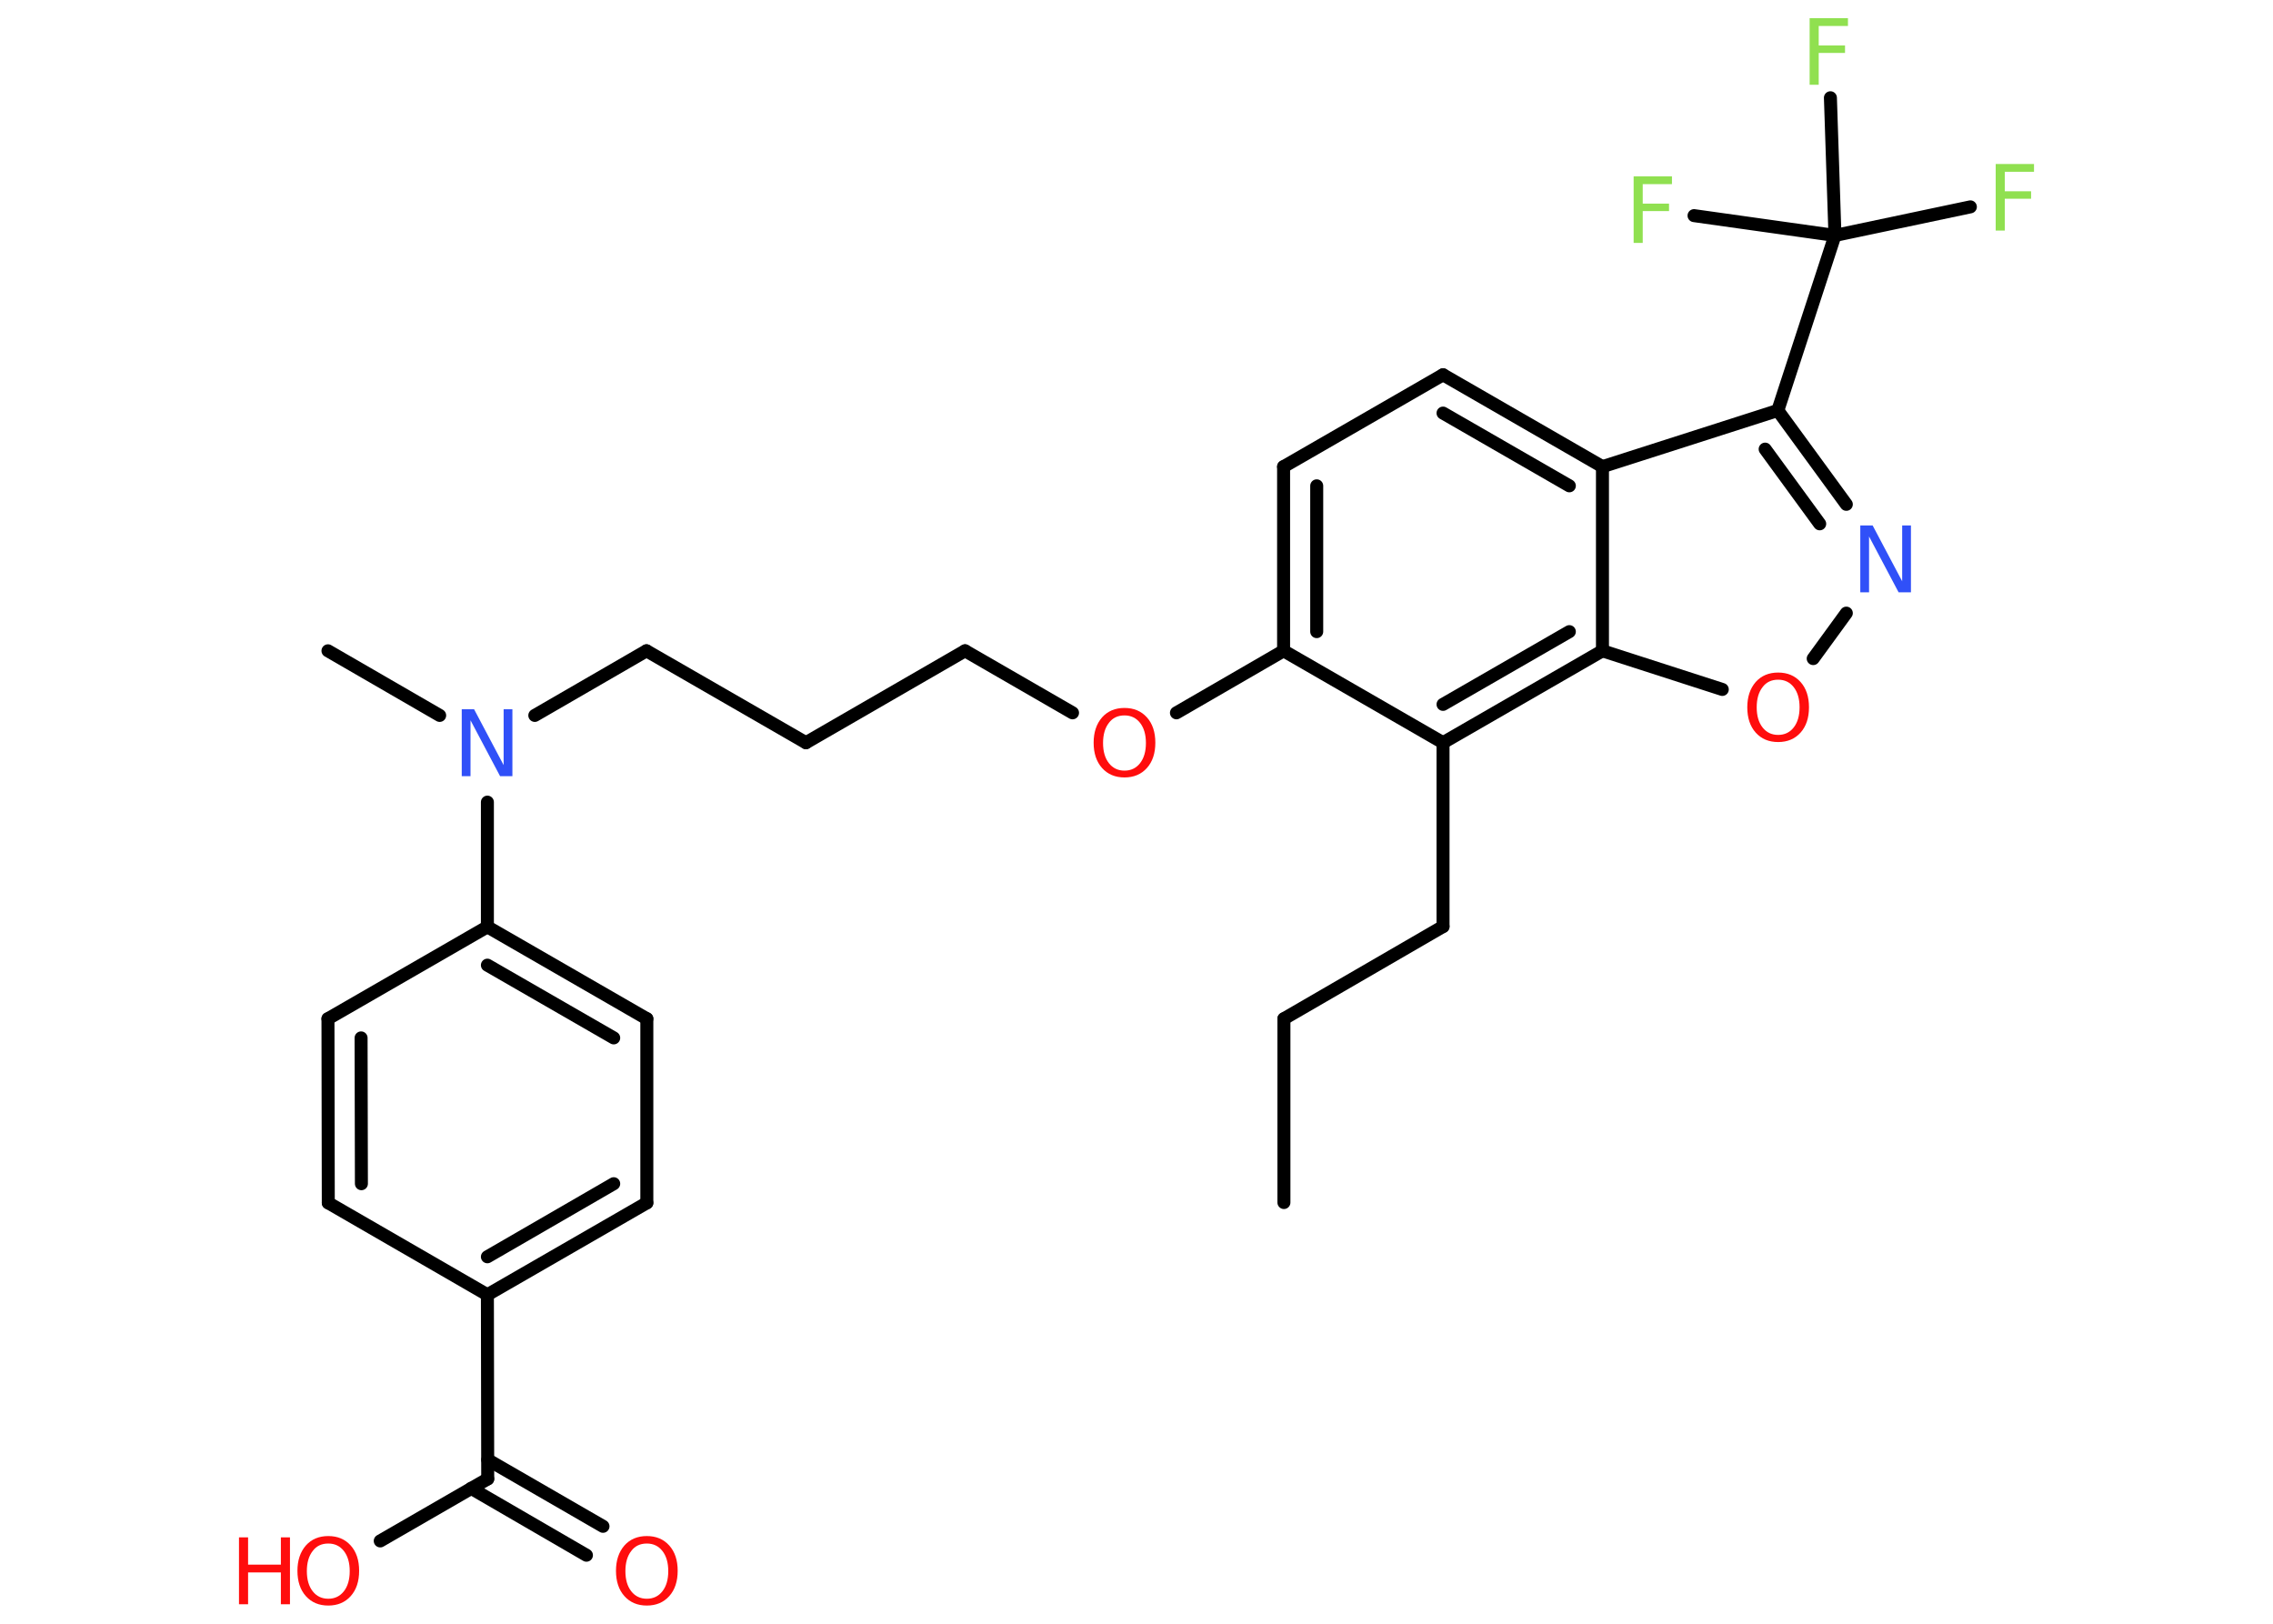 <?xml version='1.0' encoding='UTF-8'?>
<!DOCTYPE svg PUBLIC "-//W3C//DTD SVG 1.1//EN" "http://www.w3.org/Graphics/SVG/1.1/DTD/svg11.dtd">
<svg version='1.2' xmlns='http://www.w3.org/2000/svg' xmlns:xlink='http://www.w3.org/1999/xlink' width='70.0mm' height='50.0mm' viewBox='0 0 70.0 50.0'>
  <desc>Generated by the Chemistry Development Kit (http://github.com/cdk)</desc>
  <g stroke-linecap='round' stroke-linejoin='round' stroke='#000000' stroke-width='.4' fill='#FF0D0D'>
    <rect x='.0' y='.0' width='70.0' height='50.0' fill='#FFFFFF' stroke='none'/>
    <g id='mol1' class='mol'>
      <line id='mol1bnd1' class='bond' x1='39.54' y1='37.03' x2='39.54' y2='31.37'/>
      <line id='mol1bnd2' class='bond' x1='39.54' y1='31.37' x2='44.44' y2='28.53'/>
      <line id='mol1bnd3' class='bond' x1='44.44' y1='28.53' x2='44.44' y2='22.87'/>
      <line id='mol1bnd4' class='bond' x1='44.44' y1='22.87' x2='39.53' y2='20.04'/>
      <line id='mol1bnd5' class='bond' x1='39.53' y1='20.04' x2='36.23' y2='21.95'/>
      <line id='mol1bnd6' class='bond' x1='33.03' y1='21.95' x2='29.72' y2='20.04'/>
      <line id='mol1bnd7' class='bond' x1='29.72' y1='20.04' x2='24.82' y2='22.87'/>
      <line id='mol1bnd8' class='bond' x1='24.82' y1='22.87' x2='19.91' y2='20.04'/>
      <line id='mol1bnd9' class='bond' x1='19.91' y1='20.04' x2='16.47' y2='22.03'/>
      <line id='mol1bnd10' class='bond' x1='13.54' y1='22.03' x2='10.1' y2='20.04'/>
      <line id='mol1bnd11' class='bond' x1='15.01' y1='24.7' x2='15.01' y2='28.54'/>
      <g id='mol1bnd12' class='bond'>
        <line x1='19.92' y1='31.37' x2='15.01' y2='28.54'/>
        <line x1='18.9' y1='31.96' x2='15.01' y2='29.72'/>
      </g>
      <line id='mol1bnd13' class='bond' x1='19.92' y1='31.37' x2='19.92' y2='37.04'/>
      <g id='mol1bnd14' class='bond'>
        <line x1='15.01' y1='39.87' x2='19.92' y2='37.04'/>
        <line x1='15.01' y1='38.7' x2='18.9' y2='36.45'/>
      </g>
      <line id='mol1bnd15' class='bond' x1='15.01' y1='39.87' x2='15.02' y2='45.54'/>
      <g id='mol1bnd16' class='bond'>
        <line x1='15.02' y1='44.95' x2='18.57' y2='47.0'/>
        <line x1='14.51' y1='45.83' x2='18.06' y2='47.89'/>
      </g>
      <line id='mol1bnd17' class='bond' x1='15.02' y1='45.54' x2='11.71' y2='47.45'/>
      <line id='mol1bnd18' class='bond' x1='15.01' y1='39.87' x2='10.11' y2='37.04'/>
      <g id='mol1bnd19' class='bond'>
        <line x1='10.1' y1='31.37' x2='10.11' y2='37.04'/>
        <line x1='11.12' y1='31.96' x2='11.13' y2='36.45'/>
      </g>
      <line id='mol1bnd20' class='bond' x1='15.01' y1='28.54' x2='10.1' y2='31.37'/>
      <g id='mol1bnd21' class='bond'>
        <line x1='39.53' y1='14.37' x2='39.53' y2='20.04'/>
        <line x1='40.55' y1='14.96' x2='40.55' y2='19.45'/>
      </g>
      <line id='mol1bnd22' class='bond' x1='39.53' y1='14.37' x2='44.44' y2='11.54'/>
      <g id='mol1bnd23' class='bond'>
        <line x1='49.35' y1='14.37' x2='44.44' y2='11.54'/>
        <line x1='48.33' y1='14.96' x2='44.44' y2='12.72'/>
      </g>
      <line id='mol1bnd24' class='bond' x1='49.35' y1='14.37' x2='54.75' y2='12.64'/>
      <line id='mol1bnd25' class='bond' x1='54.75' y1='12.64' x2='56.51' y2='7.25'/>
      <line id='mol1bnd26' class='bond' x1='56.51' y1='7.25' x2='60.68' y2='6.37'/>
      <line id='mol1bnd27' class='bond' x1='56.51' y1='7.25' x2='56.37' y2='3.01'/>
      <line id='mol1bnd28' class='bond' x1='56.51' y1='7.25' x2='52.17' y2='6.64'/>
      <g id='mol1bnd29' class='bond'>
        <line x1='56.86' y1='15.53' x2='54.75' y2='12.64'/>
        <line x1='56.04' y1='16.13' x2='54.36' y2='13.83'/>
      </g>
      <line id='mol1bnd30' class='bond' x1='56.86' y1='18.88' x2='55.84' y2='20.28'/>
      <line id='mol1bnd31' class='bond' x1='53.04' y1='21.23' x2='49.35' y2='20.04'/>
      <g id='mol1bnd32' class='bond'>
        <line x1='44.44' y1='22.87' x2='49.35' y2='20.04'/>
        <line x1='44.44' y1='21.69' x2='48.33' y2='19.45'/>
      </g>
      <line id='mol1bnd33' class='bond' x1='49.35' y1='14.37' x2='49.35' y2='20.04'/>
      <path id='mol1atm6' class='atom' d='M34.63 22.03q-.31 .0 -.48 .23q-.18 .23 -.18 .62q.0 .39 .18 .62q.18 .23 .48 .23q.3 .0 .48 -.23q.18 -.23 .18 -.62q.0 -.39 -.18 -.62q-.18 -.23 -.48 -.23zM34.63 21.8q.43 .0 .69 .29q.26 .29 .26 .78q.0 .49 -.26 .78q-.26 .29 -.69 .29q-.43 .0 -.69 -.29q-.26 -.29 -.26 -.78q.0 -.48 .26 -.78q.26 -.29 .69 -.29z' stroke='none'/>
      <path id='mol1atm10' class='atom' d='M14.23 21.84h.37l.91 1.72v-1.72h.27v2.06h-.38l-.91 -1.72v1.72h-.27v-2.06z' stroke='none' fill='#3050F8'/>
      <path id='mol1atm17' class='atom' d='M19.92 47.53q-.31 .0 -.48 .23q-.18 .23 -.18 .62q.0 .39 .18 .62q.18 .23 .48 .23q.3 .0 .48 -.23q.18 -.23 .18 -.62q.0 -.39 -.18 -.62q-.18 -.23 -.48 -.23zM19.92 47.3q.43 .0 .69 .29q.26 .29 .26 .78q.0 .49 -.26 .78q-.26 .29 -.69 .29q-.43 .0 -.69 -.29q-.26 -.29 -.26 -.78q.0 -.48 .26 -.78q.26 -.29 .69 -.29z' stroke='none'/>
      <g id='mol1atm18' class='atom'>
        <path d='M10.11 47.53q-.31 .0 -.48 .23q-.18 .23 -.18 .62q.0 .39 .18 .62q.18 .23 .48 .23q.3 .0 .48 -.23q.18 -.23 .18 -.62q.0 -.39 -.18 -.62q-.18 -.23 -.48 -.23zM10.11 47.3q.43 .0 .69 .29q.26 .29 .26 .78q.0 .49 -.26 .78q-.26 .29 -.69 .29q-.43 .0 -.69 -.29q-.26 -.29 -.26 -.78q.0 -.48 .26 -.78q.26 -.29 .69 -.29z' stroke='none'/>
        <path d='M7.36 47.34h.28v.84h1.01v-.84h.28v2.06h-.28v-.98h-1.01v.98h-.28v-2.06z' stroke='none'/>
      </g>
      <path id='mol1atm26' class='atom' d='M61.46 5.05h1.18v.24h-.9v.6h.81v.23h-.81v.98h-.28v-2.06z' stroke='none' fill='#90E050'/>
      <path id='mol1atm27' class='atom' d='M55.73 .56h1.18v.24h-.9v.6h.81v.23h-.81v.98h-.28v-2.06z' stroke='none' fill='#90E050'/>
      <path id='mol1atm28' class='atom' d='M50.31 5.43h1.18v.24h-.9v.6h.81v.23h-.81v.98h-.28v-2.06z' stroke='none' fill='#90E050'/>
      <path id='mol1atm29' class='atom' d='M57.3 16.18h.37l.91 1.72v-1.72h.27v2.06h-.38l-.91 -1.72v1.72h-.27v-2.06z' stroke='none' fill='#3050F8'/>
      <path id='mol1atm30' class='atom' d='M54.76 20.93q-.31 .0 -.48 .23q-.18 .23 -.18 .62q.0 .39 .18 .62q.18 .23 .48 .23q.3 .0 .48 -.23q.18 -.23 .18 -.62q.0 -.39 -.18 -.62q-.18 -.23 -.48 -.23zM54.76 20.71q.43 .0 .69 .29q.26 .29 .26 .78q.0 .49 -.26 .78q-.26 .29 -.69 .29q-.43 .0 -.69 -.29q-.26 -.29 -.26 -.78q.0 -.48 .26 -.78q.26 -.29 .69 -.29z' stroke='none'/>
    </g>
  </g>
</svg>
